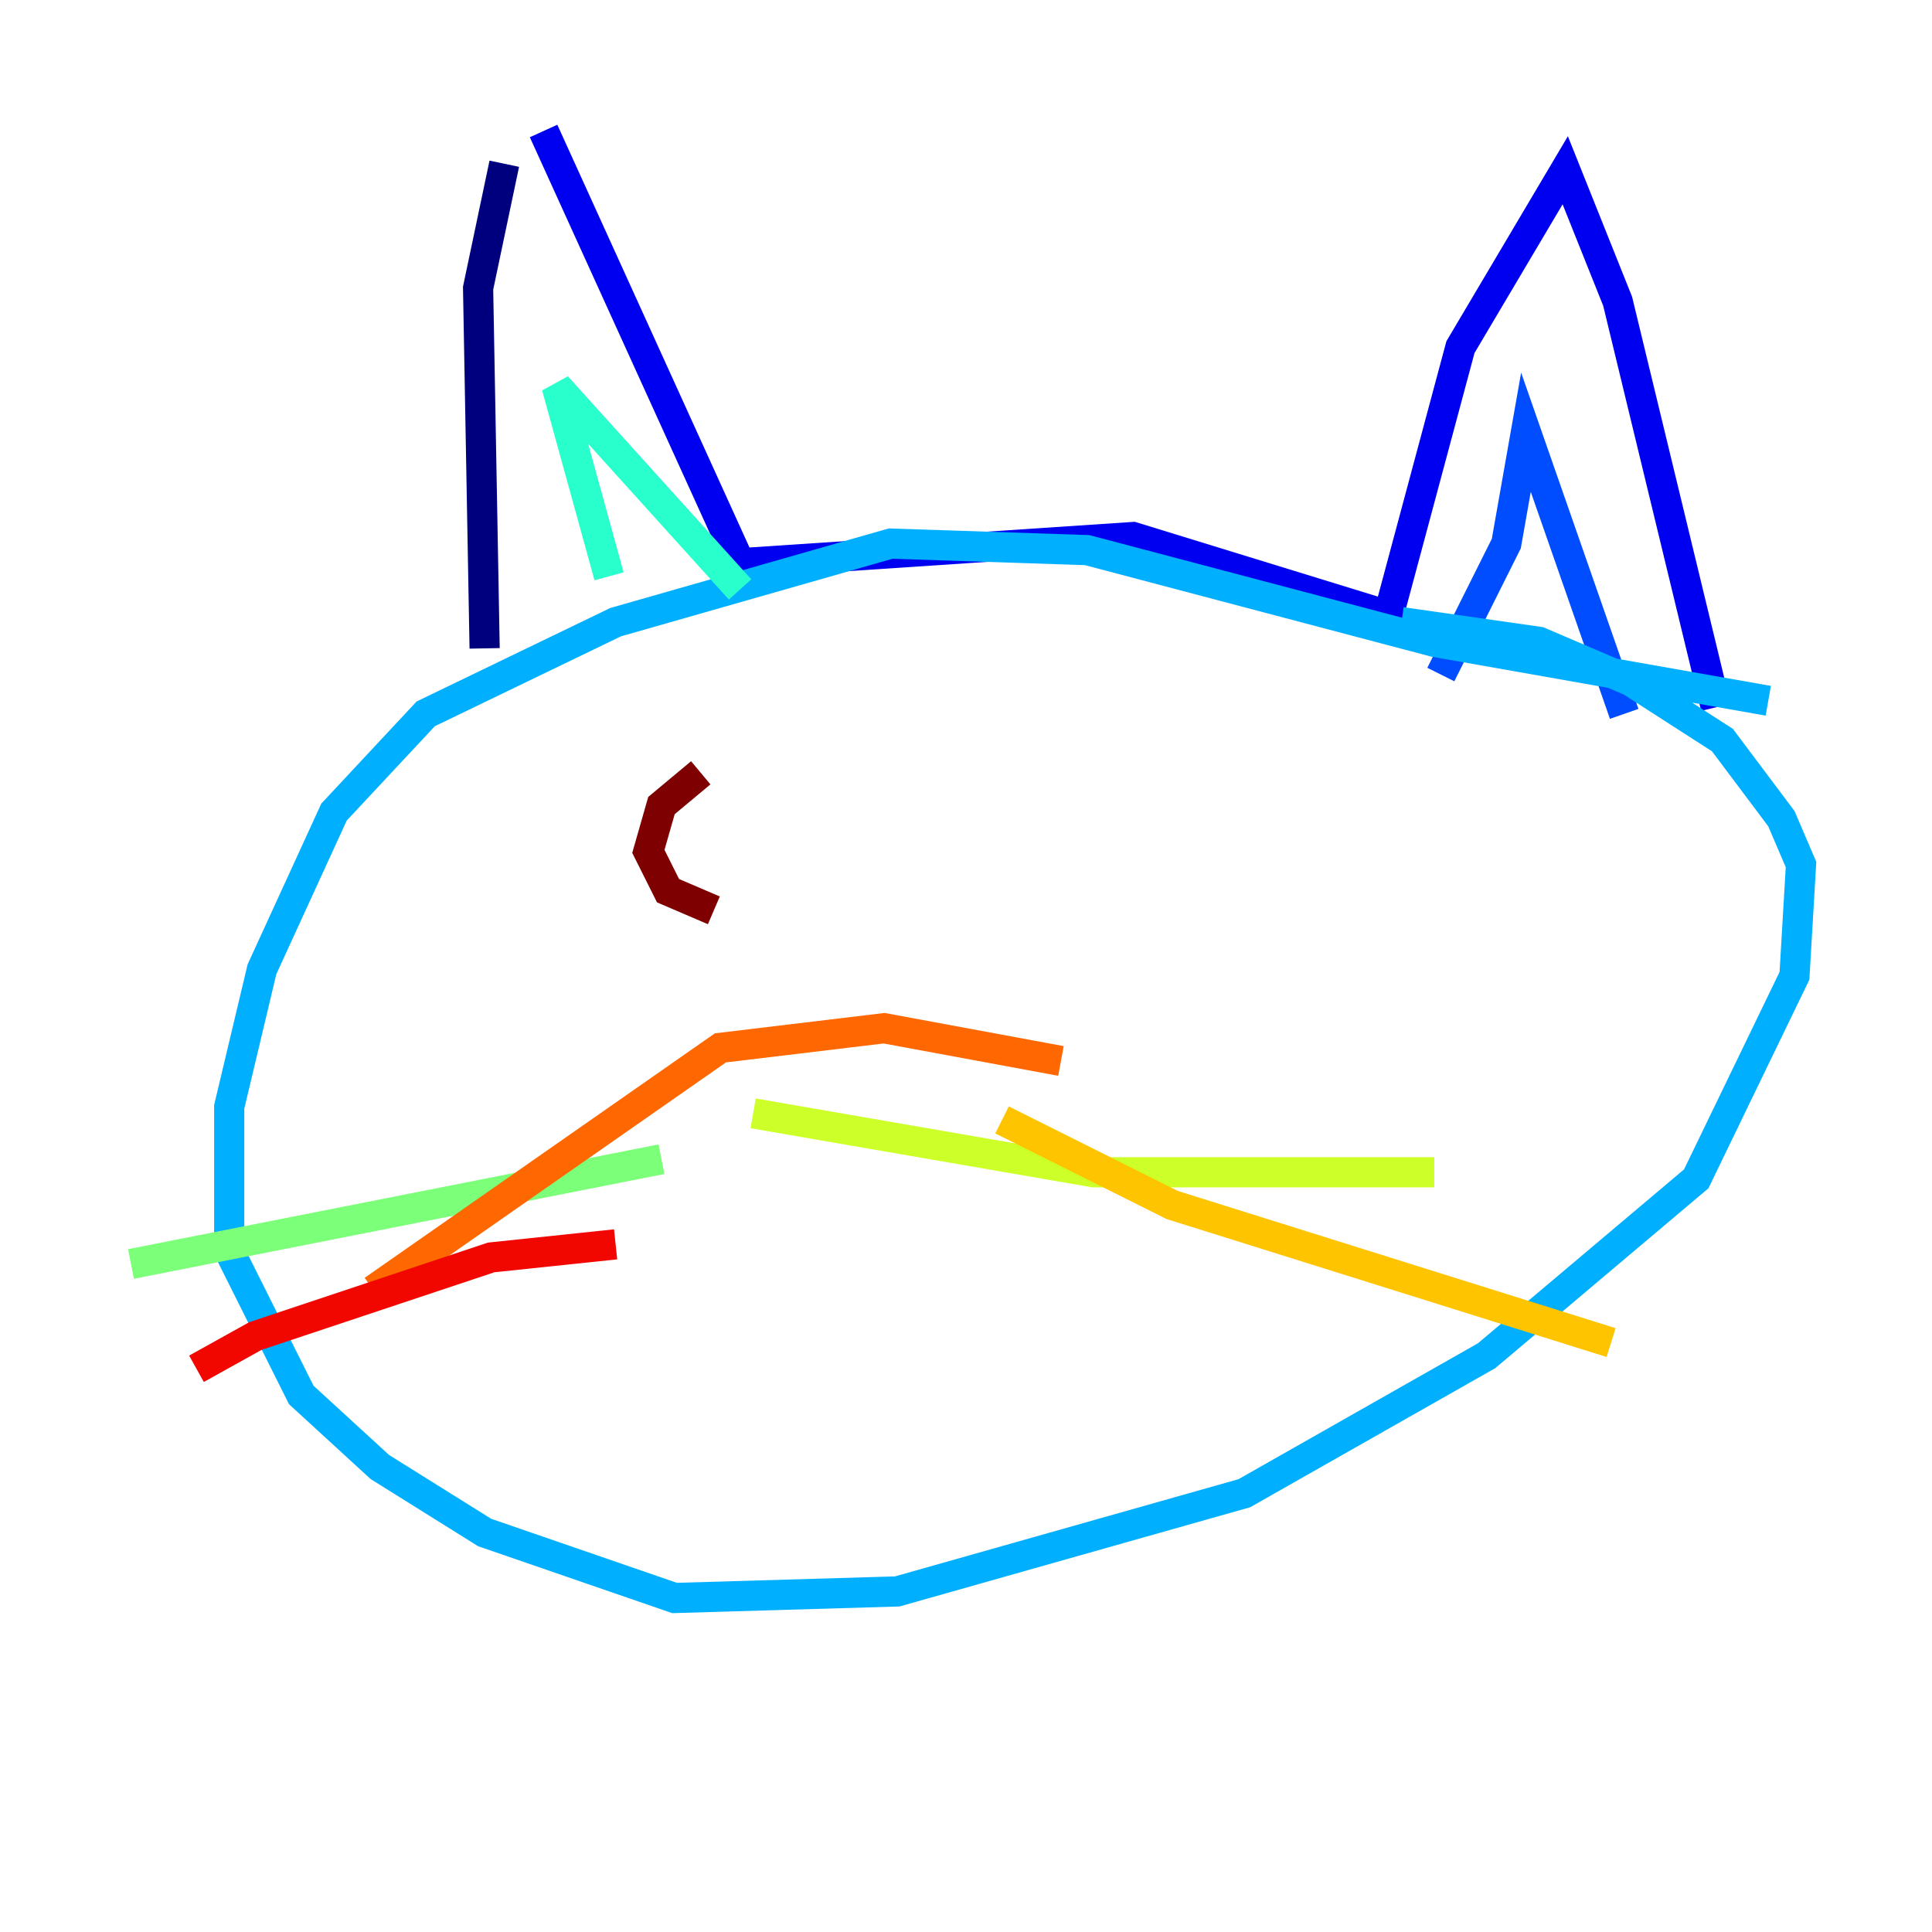 <?xml version="1.0" encoding="utf-8" ?>
<svg baseProfile="tiny" height="128" version="1.2" viewBox="0,0,128,128" width="128" xmlns="http://www.w3.org/2000/svg" xmlns:ev="http://www.w3.org/2001/xml-events" xmlns:xlink="http://www.w3.org/1999/xlink"><defs /><polyline fill="none" points="33.41,10.848 31.675,19.091 32.108,42.956" stroke="#00007f" stroke-width="2" /><polyline fill="none" points="36.014,8.678 49.031,37.315 75.064,35.58 91.986,40.786 96.759,22.997 103.702,11.281 107.173,19.959 113.681,46.861" stroke="#0000f1" stroke-width="2" /><polyline fill="none" points="95.458,44.691 99.797,36.014 101.098,28.637 107.607,47.295" stroke="#004cff" stroke-width="2" /><polyline fill="none" points="117.153,46.427 95.024,42.522 72.027,36.447 59.01,36.014 40.786,41.22 28.203,47.295 22.129,53.803 17.356,64.217 15.186,73.329 15.186,82.875 19.959,92.42 25.166,97.193 32.108,101.532 44.691,105.871 59.444,105.437 82.441,98.929 98.495,89.817 112.38,78.102 118.888,64.651 119.322,57.275 118.02,54.237 114.115,49.031 108.041,45.125 101.966,42.522 92.854,41.22" stroke="#00b0ff" stroke-width="2" /><polyline fill="none" points="40.352,38.183 36.881,25.6 49.031,39.051" stroke="#29ffcd" stroke-width="2" /><polyline fill="none" points="43.824,76.8 8.678,83.742" stroke="#7cff79" stroke-width="2" /><polyline fill="none" points="49.898,73.763 72.461,77.668 95.024,77.668" stroke="#cdff29" stroke-width="2" /><polyline fill="none" points="66.386,74.197 77.668,79.837 106.739,88.949" stroke="#ffc400" stroke-width="2" /><polyline fill="none" points="70.291,70.291 58.576,68.122 47.729,69.424 24.732,85.478" stroke="#ff6700" stroke-width="2" /><polyline fill="none" points="40.786,82.441 32.542,83.308 16.922,88.515 13.017,90.685" stroke="#f10700" stroke-width="2" /><polyline fill="none" points="46.427,51.2 43.824,53.37 42.956,56.407 44.258,59.01 47.295,60.312" stroke="#7f0000" stroke-width="2" /></svg>